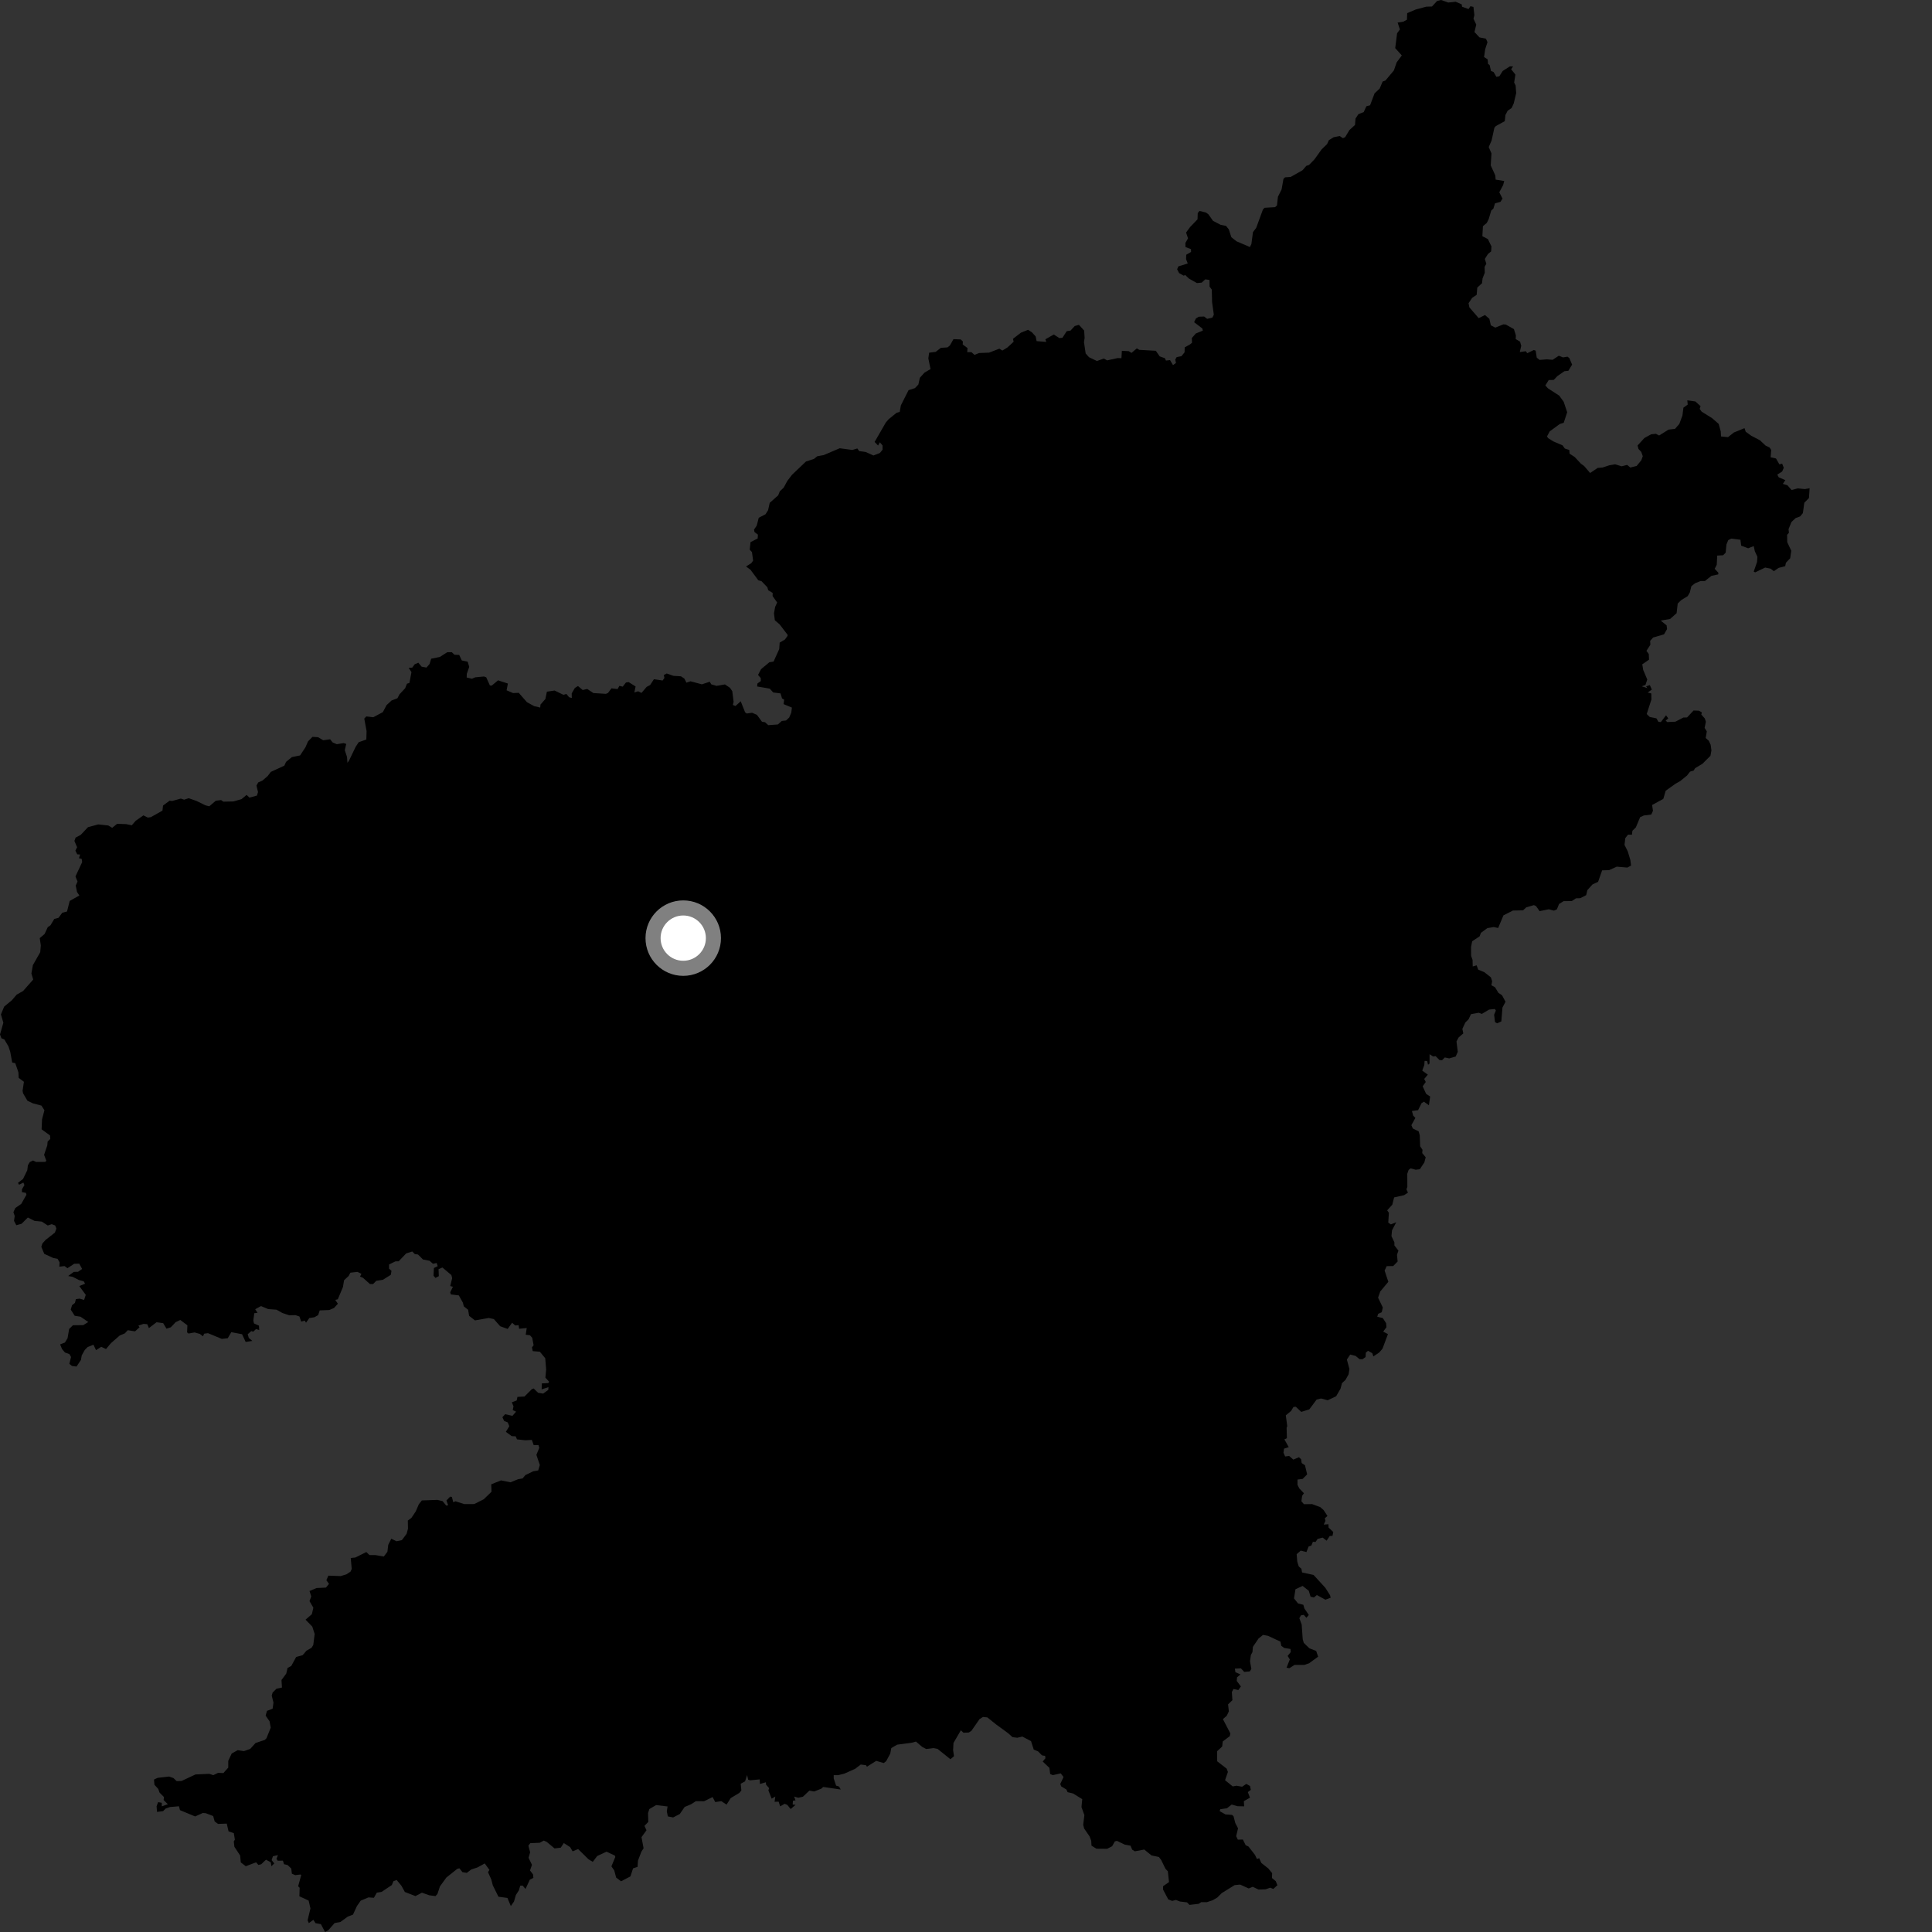 <?xml version="1.0" encoding="utf-8" ?>
<svg baseProfile="full" height="1024" version="1.1" width="1024" xmlns="http://www.w3.org/2000/svg" xmlns:ev="http://www.w3.org/2001/xml-events" xmlns:xlink="http://www.w3.org/1999/xlink"><rect width="100%" height="100%" fill="#333333" stroke="none"/><defs /><polygon fill="black" points="864.125,455.851 862.78,451.323 861.029,447.802 861.438,444.219 862.89,442.373 864.954,442.413 865.223,440.313 867.027,438.551 869.299,433.124 871.261,432.228 875.2,431.731 876.107,429.738 875.653,426.668 881.59,423.431 882.841,419.123 888.015,415.419 890.514,414.01 894.165,411.051 895.74,408.989 897.709,408.379 898.43,407.148 902.326,404.827 906.582,400.574 907.09,397.705 906.682,394.74 905.659,392.576 904.051,391.15 904.648,387.624 903.49,385.809 904.143,382.54 903.606,380.831 901.725,378.705 902.044,377.605 900.454,376.684 897.621,376.59 894.18,380.267 892.214,380.311 887.986,382.514 883.71,382.701 882.835,381.926 884.214,380.77 883.038,379.119 880.293,382.696 879.014,382.598 877.935,380.742 874.398,380.005 872.792,378.455 875.29,370.733 875.209,367.535 873.313,367.064 875.496,365.48 874.448,363.11 872.479,363.79 873.124,364.739 870.18,363.758 872.13,363.028 873.088,360.163 870.927,355.064 870.436,352.102 874.014,349.641 873.895,346.681 872.644,344.959 874.719,341.752 874.604,339.675 876.205,337.895 881.971,336.215 883.576,333.418 883.346,331.464 880.212,328.912 885.182,328.072 888.636,324.995 889.221,319.902 890.982,318.143 894.517,315.961 895.631,314.024 896.465,310.7 898.415,309.137 901.354,307.968 903.612,307.977 907.091,305.219 910.648,304.452 910.813,303.611 908.821,301.478 909.915,299.336 910.153,294.471 913.278,294.288 914.645,292.917 915.043,288.608 916.013,286.261 917.578,285.476 922.471,286.08 922.859,289.222 926.569,290.6 929.506,289.43 930.097,292.183 931.468,295.124 931.268,297.864 929.507,302.961 930.287,303.354 935.573,300.815 938.458,301.399 940.187,302.73 942.708,300.992 946.188,300.1 946.574,298.273 948.839,295.878 949.413,291.927 947.275,287.353 947.21,283.474 948.175,282.378 947.962,280.469 949.497,276.676 951.76,274.569 954.104,273.715 955.557,271.964 956.324,266.467 958.787,263.971 959.135,258.781 956.631,259.236 952.872,258.845 949.586,259.718 947.339,257.177 944.943,256.462 946.253,254.487 942.765,252.978 942.008,251.55 944.573,249.907 945.436,247.951 944.576,245.744 943.101,246.108 941.313,243.006 938.47,242.361 938.778,238.486 937.935,237.212 935.741,236.128 932.849,233.391 928.244,230.976 925.275,228.834 924.626,226.935 918.997,229.231 915.877,231.69 912.178,231.327 912.036,228.702 910.939,224.68 907.433,221.622 901.884,218.166 900.872,216.717 901.325,215.274 898.588,212.782 894.302,212.19 894.53,214.456 892.251,216.065 891.729,220.224 890.083,224.686 887.799,227.3 884.345,227.715 879.356,230.829 877.648,229.909 875.127,230.184 871.579,232.146 867.945,236.116 868.431,237.964 869.888,239.489 870.705,241.79 869.933,243.939 867.464,246.952 864.12,247.808 862.414,246.405 859.508,247.149 856.079,246.096 852.955,246.613 849.381,247.804 846.811,248.006 842.79,250.703 839.622,246.993 837.935,245.784 834.635,242.227 831.904,240.459 831.763,238.5 829.38,237.727 828.21,236.059 823.285,233.939 820.536,232.221 819.942,231.315 821.376,228.648 826.667,224.763 828.811,224.058 830.64,218.503 828.799,212.989 826.46,209.727 820.436,205.818 819.067,204.304 820.852,201.435 823.505,201.369 825.427,199.352 829.158,196.751 831.27,196.527 833.246,193.271 831.774,189.77 830.78,189.047 828.44,189.444 826.222,188.54 822.892,190.702 819.824,190.458 816.021,190.773 814.517,189.576 813.941,185.855 812.945,185.51 809.466,187.21 808.732,186.15 805.517,186.601 806.288,183.308 805.675,181.092 803.356,179.726 803.454,177.801 802.411,174.436 798.114,172.023 796.804,171.922 792.555,173.645 790.179,172.432 789.385,168.976 787.081,166.974 783.745,168.621 778.797,162.905 778.366,160.732 780.266,157.869 782.68,156.237 782.981,152.432 785.504,150.126 785.787,147.569 786.956,144.579 786.882,141.427 787.785,139.786 786.996,137.253 788.636,134.635 790.326,133.245 790.505,130.617 788.604,126.707 785.682,125.194 785.984,119.888 788.036,118.143 789.026,116.176 790.395,111.573 791.54,110.558 792.374,107.783 795.291,106.984 796.365,105.253 794.651,101.919 796.716,98.038 797.251,95.946 792.733,95.201 792.52,92.931 790.128,87.682 790.503,81.287 789.046,77.957 790.576,74.473 792.063,67.689 792.817,66.826 797.563,64.212 797.907,60.966 799.097,58.686 801.181,57.27 802.315,54.806 803.61,49.331 803.314,45.316 802.538,43.749 803.19,39.527 800.926,36.685 801.987,35.191 800.263,35.18 796.469,37.605 794.689,40.411 793.133,40.737 791.625,38.175 790.275,37.635 789.51,34.435 788.709,33.909 788.47,31.448 786.585,30.22 787.2,26.019 788.399,22.374 787.588,20.511 784.166,19.825 781.497,16.99 782.452,13.038 780.978,9.916 781.446,8.012 780.956,3.663 779.368,3.295 778.364,4.797 774.909,3.559 774.748,2.323 771.549,0.923 767.61,1.344 763.806,0.0 761.702,0.505 758.973,3.453 755.934,3.542 750.358,5.04 745.838,6.963 745.707,10.451 743.806,11.467 740.773,11.964 741.984,15.626 740.492,17.604 739.492,25.505 742.994,29.38 740.256,33.053 738.783,37.339 734.288,42.694 732.816,43.233 731.261,46.938 728.54,49.499 726.167,55.801 724.221,56.306 722.793,59.399 719.979,60.519 718.452,62.835 718.187,66.214 715.236,68.927 712.957,72.698 711.778,73.23 710.024,72.081 706.881,72.738 704.365,74.26 703.37,76.397 700.493,79.161 696.701,84.452 693.82,87.421 692.356,87.919 690.41,90.201 684.062,93.793 681.101,93.991 680.249,94.842 679.278,100.404 677.326,104.292 676.828,108.848 675.832,109.8 670.213,110.136 669.359,111.089 665.804,120.782 664.103,123.036 663.265,129.33 662.48,130.928 655.4,127.904 652.64,125.728 651.305,121.603 649.842,119.737 646.935,119.146 642.932,117.06 640.481,113.599 639.2,112.656 635.745,111.792 634.823,112.949 634.723,116.221 630.751,120.373 628.643,123.236 629.674,126.316 628.282,128.788 628.336,130.947 631.248,132.051 631.3,133.515 628.73,135.023 628.631,137.335 629.537,139.647 624.556,141.191 623.904,142.71 624.937,144.737 627.401,146.123 628.183,145.753 630.158,147.646 634.378,150.023 636.878,149.813 638.824,148.062 641.071,148.381 641.102,151.903 642.273,153.511 642.434,160.208 643.357,166.78 642.571,168.359 639.829,168.997 638.207,167.762 635.356,167.867 633.836,168.814 632.913,170.771 637.26,174.102 637.543,175.221 633.793,176.76 631.687,179.187 631.786,181.656 630.731,182.537 627.911,184.116 627.856,186.717 626.191,188.78 623.667,189.276 622.902,190.59 623.293,192.356 621.721,193.528 620.143,190.868 617.992,191.112 617.406,189.846 614.669,188.895 612.609,185.923 603.833,185.429 602.548,184.637 599.728,187.034 598.274,186.127 594.617,185.933 594.383,189.864 592.407,189.781 586.804,191.009 585.037,190.027 581.391,191.348 577.184,189.323 575.429,187.346 574.529,181.312 574.867,179.134 574.627,175.209 571.868,172.176 569.628,172.795 567.395,175.217 565.368,175.541 563.112,179.039 561.447,179.183 558.524,177.294 554.045,179.843 554.561,181.212 549.443,180.802 548.912,178.327 546.953,176.142 544.906,174.806 541.144,176.307 536.893,179.573 537.264,181.125 533.899,184.208 531.265,185.804 529.709,184.801 524.226,186.904 518.919,187.114 516.492,188.097 514.866,186.632 512.66,186.665 512.793,184.464 510.251,182.587 510.348,181 509.202,179.91 505.364,179.757 503.457,183.113 502.198,184.132 498.678,184.362 495.941,186.487 492.465,186.933 492.035,189.96 493.205,195.602 489.927,197.557 487.533,200.251 486.753,203.818 484.959,205.7 481.548,206.802 477.472,214.877 476.864,218.324 475.202,218.794 471.036,222.172 469.528,223.894 463.571,234.232 465.391,236.135 466.357,234.425 467.761,236.096 467.768,238.363 466.364,240.087 462.976,241.415 458.795,239.562 455.403,239.083 454.405,237.694 451.776,238.488 445.069,237.582 436.554,241.215 433.166,241.822 431.403,243.243 427.166,244.617 419.769,251.66 417.312,254.867 415.344,258.492 413.296,260.422 412.455,262.544 407.966,266.511 407.097,270.419 405.722,272.575 402.15,274.421 401.067,278.625 399.663,280.677 399.882,281.975 401.718,283.369 401.583,285.39 397.799,287.345 397.366,291.334 398.557,292.626 399.165,297.124 398.21,298.476 395.428,300.262 397.804,302.004 401.905,307.553 403.613,308.042 406.702,311.243 407.165,312.812 409.536,314.265 409.492,315.919 411.911,319.337 410.827,321.705 410.222,325.129 410.683,328.765 413.226,330.941 417.493,336.525 417.39,337.089 416.007,338.97 413.245,340.606 412.993,344.067 410.004,350.646 407.785,351.003 403.368,354.681 401.786,357.723 403.212,359.4 403.235,360.995 401.46,362.265 401.284,363.846 407.986,364.996 409.808,367.019 413.686,367.509 414.496,370.186 415.623,370.83 415.302,373.202 419.724,375.037 419.378,377.78 418.281,380.316 416.635,381.866 414.387,382.121 412.287,383.984 407.211,384.341 405.477,382.802 403.848,382.52 401.2,378.889 398.62,377.769 395.787,378.179 394.919,377.528 392.592,371.679 389.852,374.178 388.446,373.663 388.826,371.95 388.12,366.342 386.915,364.554 384.232,362.753 379.8,363.528 377.006,362.723 376.159,361.332 372.005,362.707 365.968,361.089 363.837,361.827 362.736,359.669 360.903,358.447 356.917,358.208 353.386,356.958 351.836,357.797 352.164,359.325 351.197,360.688 346.598,359.996 344.581,363.08 342.751,364.049 339.997,367.265 338.235,366.382 336.22,367.039 336.874,363.839 333.189,361.514 331.763,361.748 330.056,363.942 328.296,363.512 327.323,365.214 324.102,364.821 322.237,367.3 321.131,367.755 314.512,367.334 311.226,365.158 308.848,365.725 306.336,363.614 304.685,364.635 303.012,367.539 303.066,369.969 301.613,369.532 300.21,367.81 298.645,368.266 293.93,365.993 289.861,366.601 289.057,370.498 286.465,373.447 286.333,375.03 283.061,374.242 279.306,372.189 274.944,367.212 271.934,367.343 268.504,365.872 269.189,362.292 263.977,360.593 260.623,363.393 259.65,363.293 257.705,358.987 256.519,358.554 251.88,358.994 250.148,359.744 247.353,359.086 247.408,357.142 248.707,353.461 247.87,350.709 244.77,350.055 243.383,347.118 240.874,347.03 239.458,345.666 237.033,345.693 233.13,348.202 228.53,349.124 227.685,351.916 226.045,353.82 223.495,353.37 221.721,351.248 219.757,352.116 218.492,353.851 216.609,353.98 218.084,356.241 217.001,361.953 215.684,362.391 214.75,364.771 211.747,367.997 210.637,370.096 207.548,371.271 204.874,373.742 202.92,377.441 197.852,380.154 194.144,379.721 193.071,380.863 194.289,387.467 194.163,391.955 190.101,393.4 188.476,395.881 184.987,403.157 184.152,404.315 183.917,401.168 182.745,397.602 183.509,394.29 182.112,393.85 178.517,394.448 176.299,393.498 174.975,391.844 171.324,392.348 168.575,390.717 165.607,390.554 163.255,392.957 161.912,396.041 159.061,400.392 154.703,401.272 151.602,403.826 150.71,405.806 143.548,409.111 141.848,411.343 139.064,413.759 136.893,414.672 135.931,416.353 136.748,419.812 136.193,421.666 132.221,422.758 130.711,421.304 128.005,423.557 123.723,424.787 118.384,424.891 117.186,424.061 114.386,424.404 110.908,427.361 108.882,426.833 104.149,424.515 100.029,423.066 97.582,423.848 95.844,423.264 91.215,424.545 89.889,424.383 86.408,426.967 86.111,429.641 79.969,433.095 78.357,433.338 76.01,432.162 71.928,435.021 69.856,437.409 66.817,436.795 62.055,436.648 59.481,438.756 57.384,437.533 52.105,436.951 46.637,438.415 42.773,442.505 40.08,443.939 39.436,445.709 40.863,449.063 39.96,450.858 40.95,452.811 42.45,452.917 41.86,454.874 43.307,455.227 43.546,456.955 40.003,464.532 41.1,467.26 40.133,469.354 40.822,472.765 42.053,474.631 36.94,477.518 35.519,483.123 33.014,483.767 31.017,486.458 28.761,487.067 26.749,490.418 25.308,491.417 23.654,495.004 21.063,497.237 21.636,501.092 21.322,504.7 17.426,511.552 16.643,515.977 17.605,519.171 12.248,525.247 8.848,527.163 6.245,530.203 2.227,533.499 0.489,537.666 1.786,542.069 0.0,548.303 0.768,550.316 2.308,550.942 4.45,554.549 5.419,557.446 6.467,563.169 8.091,563.496 9.754,568.344 9.906,571.296 12.681,573.367 11.966,578.15 12.233,579.481 14.514,583.382 17.382,584.772 21.962,585.984 23.548,588.452 22.287,593.256 22.05,598.56 26.519,601.808 26.641,603.653 25.235,605.06 25.065,607.064 23.367,612.067 24.562,615.252 23.992,615.819 19.139,615.864 17.524,615.071 15.795,615.922 14.786,617.597 14.456,620.251 12.217,624.859 9.537,626.931 10.101,627.918 12.385,626.789 12.959,628.128 11.641,630.314 11.615,631.867 13.702,632.226 14.025,633.207 11.241,638.115 8.116,640.271 7.104,642.475 7.798,644.49 7.431,647.072 8.637,649.39 11.414,648.634 14.768,645.313 18.294,647.092 22.16,647.47 25.305,649.53 27.417,648.832 29.256,649.536 29.883,651.177 29.095,653.304 24.151,657.193 22.474,659.072 21.905,660.831 23.456,664.566 28.168,666.735 30.504,667.192 31.588,669.061 31.449,671.379 34.227,671.037 35.75,672.17 39.323,669.824 42.007,669.759 43.532,672.581 41.373,674.078 39.112,674.121 36.129,676.314 38.495,676.74 41.825,678.431 44.368,679.12 45.101,680.38 42.023,681.639 45.46,686.297 44.583,688.995 42.193,688.299 40.224,688.566 39.719,690.557 38.19,691.788 37.484,694.095 39.586,697.387 42.655,697.87 46.808,700.699 44.125,702.342 38.677,702.408 36.65,704.375 35.8,709.294 34.421,711.556 31.867,712.557 32.88,715.038 34.429,716.847 36.807,717.719 37.649,719.232 36.77,722.865 38.122,723.984 40.56,724.308 42.891,720.811 43.319,718.403 44.913,715.522 46.439,713.979 49.528,712.719 50.899,715.612 53.653,713.826 56.168,715.022 58.855,711.864 63.466,707.836 66.127,706.731 67.733,705.034 71.569,705.645 73.963,703.488 73.328,702.613 76.091,701.677 78.069,701.854 78.92,703.925 82.97,700.817 86.492,701.296 88.239,704.227 90.545,703.487 93.104,700.772 95.553,699.61 99.333,702.448 99.159,706.187 99.916,706.805 103.123,706.218 105.945,707.013 107.584,708.271 108.219,706.874 110.236,706.604 117.584,709.649 120.728,709.277 122.584,706.08 128.306,707.16 130.206,711.264 133.749,710.713 131.866,709.13 131.289,707.179 133.219,705.486 134.213,705.838 135.685,704.416 137.396,704.979 137.251,702.612 134.609,701.439 134.265,699.877 134.776,696.03 136.492,695.816 135.261,693.914 138.334,692.245 142.169,693.846 146.559,694.162 149.651,695.902 153.254,697.124 156.632,697.056 158.706,697.76 159.643,700.475 161.482,699.94 162.21,701.053 163.932,698.599 166.634,698.175 168.638,697.021 169.446,694.539 174.577,694.327 177.041,693.255 179.076,691.003 177.691,688.966 179.054,688.64 181.785,682.1 182.363,678.547 184.811,676.272 185.699,674.549 189.458,674.113 191.562,675.168 190.833,676.605 192.397,677.277 196.085,680.569 197.768,680.559 199.434,678.85 202.896,678.335 207.138,675.689 207.494,673.582 206.209,672.387 206.211,670.201 209.588,668.545 211.299,668.514 215.279,664.341 218.518,663.313 219.858,664.684 221.555,664.923 224.198,667.561 227.694,668.236 229.472,669.832 231.431,669.412 231.996,671.111 229.97,672.069 229.77,676.157 230.817,677.327 232.583,676.384 232.439,672.694 234.502,671.809 239.227,675.8 239.67,677.424 238.633,681.623 240.068,682.021 238.611,684.959 238.956,686.074 243.188,686.585 245.349,690.468 245.825,692.383 248.11,694.217 248.65,697.419 251.733,699.837 259.056,698.556 261.757,699.142 265.096,702.931 269.073,704.359 271.418,701.103 273.116,702.531 274.868,702.385 275.134,704.287 279.181,703.868 278.63,707.436 280.904,707.723 282.075,709.059 282.825,713.001 281.95,714.116 282.359,716.124 286.134,716.448 288.982,719.886 289.477,725.929 289.069,730.164 291.053,732.355 290.569,733.072 287.169,733.233 287.078,736.385 290.668,735.221 290.615,736.652 287.877,738.638 285.189,738.199 282.822,735.898 281.804,736.368 277.975,740.193 274.256,740.378 273.858,742.281 271.291,743.243 272.168,745.405 271.759,747.37 273.535,748.209 271.601,750.427 267.745,749.562 266.283,751.145 267.221,753.154 269.076,753.881 269.956,755.899 268.114,758.908 271.214,761.182 273.312,761.27 274.026,762.891 278.486,763.382 281.879,763.18 282.873,765.946 285.415,765.948 285.825,767.377 284.308,771.108 286.115,776.485 285.258,779.357 282.571,779.83 278.443,781.837 277.007,783.588 274.591,784.014 270.574,785.659 265.543,784.638 260.361,786.719 260.515,790.668 256.369,794.657 251.342,797.176 246.022,797.187 241.412,795.714 240.237,796.212 239.507,793.385 238.574,793.264 236.62,795.276 237.52,797.826 236.533,797.995 234.58,795.634 231.845,794.972 223.59,795.26 221.972,797.319 220.342,801.112 218.023,804.561 216.157,805.929 216.243,810.222 215.509,812.961 212.989,816.313 210.192,816.896 207.391,815.557 205.779,818.8 205.335,822.492 203.418,824.993 199.063,824.237 195.823,824.208 194.164,822.608 188.362,825.513 185.898,825.779 186.425,831.6 185.742,833.042 183.564,834.446 180.576,835.357 174.03,835.119 172.99,837.542 174.371,839.492 172.761,841.458 167.788,841.685 164.052,843.277 164.972,846.113 164.046,848.633 166.092,852.114 165.283,855.573 161.946,858.453 165.515,862.13 166.782,866.045 166.033,871.888 165.107,873.379 162.461,874.879 160.388,877.295 156.98,878.218 154.367,883.017 152.426,884.02 151.711,887.056 149.202,890.432 149.443,894.434 146.533,895.064 144.483,897.127 144.027,898.732 144.95,902.415 144.491,905.644 141.492,906.804 140.796,909.331 142.873,912.318 143.494,915.694 141.229,921.316 140.323,922.194 135.458,923.828 132.583,926.98 129.293,928.124 125.997,927.631 122.82,929.381 120.973,933.293 120.979,936.867 118.408,939.765 115.587,939.646 113.048,940.867 110.906,940.167 103.607,940.5 96.256,943.946 93.623,944.028 91.944,942.419 89.65,941.601 83.572,942.29 81.619,943.198 81.852,945.964 83.848,948.131 84.571,950.117 86.921,952.479 86.715,954.059 88.943,956.263 85.747,957.406 85.747,955.509 83.799,955.177 82.99,957.36 83.228,960.357 86.439,959.943 87.812,958.564 90.112,957.767 94.851,957.353 95.399,959.417 103.439,962.76 107.462,960.923 109.065,961.038 112.982,962.534 113.786,965.417 115.569,966.704 120.178,966.546 121.151,970.673 123.919,971.593 124.49,975.045 123.91,976.014 124.232,978.836 127.286,983.463 127.611,987.099 130.252,989.133 135.761,987.071 136.935,988.46 138.442,988.103 140.976,985.68 143.514,987.064 143.851,989.136 145.38,987.664 143.972,985.905 144.66,983.833 147.313,983.258 146.541,985.193 147.179,986.217 149.948,986.177 150.541,988.075 152.391,988.476 154.368,990.36 154.703,993.099 156.47,993.862 159.215,993.529 159.666,993.766 158.023,999.744 158.821,1000.562 158.687,1005.077 163.591,1007.35 164.539,1011.531 163.037,1017.795 163.686,1019.289 166.082,1017.539 167.249,1019.335 170.058,1019.826 172.305,1024.0 174.017,1023.062 177.332,1019.272 180.452,1018.662 184.338,1015.843 187.098,1014.788 189.155,1010.297 191.193,1007.372 195.291,1005.662 198.182,1005.861 199.702,1003.145 202.226,1002.752 207.673,999.127 208.523,997.066 210.238,996.43 212.787,999.51 214.587,1002.797 220.201,1004.961 223.631,1003.155 227.546,1004.549 230.81,1004.971 231.867,1003.8 233.185,999.818 236.596,995.121 242.385,990.518 243.502,990.245 245.103,992.265 247.409,992.659 249.811,990.844 253.1,989.774 256.929,987.66 259.415,991.101 258.65,992.277 260.385,996.154 261.231,999.349 264.199,1005.302 268.95,1005.955 270.756,1010.262 272.423,1007.849 273.438,1004.382 275.028,1001.884 275.736,999.446 277.005,999.394 278.534,1001.192 280.831,996.255 282.705,995.316 282.512,993.467 280.912,991.376 281.957,988.411 280.142,984.66 280.982,981.775 280.064,978.247 281.053,976.919 286.106,976.7 288.205,975.546 289.76,976.228 293.931,979.704 297.197,979.309 298.833,976.865 302.174,979.003 303.492,981.245 306.424,980.041 311.919,985.455 314.181,986.815 316.532,983.714 321.472,981.425 325.899,983.506 326.12,984.25 324.059,989.211 325.555,991.34 326.579,995.162 329.171,997.12 334.136,994.538 335.537,990.264 337.909,989.488 338.144,986.155 339.937,981.461 341.108,979.602 340.007,973.739 342.655,970.069 341.578,967.76 343.612,965.634 343.471,960.964 344.171,958.828 347.76,956.726 353.83,957.464 353.424,960.052 353.973,962.727 356.788,963.28 360.306,961.457 362.895,957.714 366.329,956.265 368.808,954.666 373.196,954.688 377.694,952.483 379.087,955.128 382.313,954.654 385.089,956.486 387.285,953.028 391.897,950.261 392.939,948.984 392.594,945.417 394.903,944.148 395.965,940.81 396.558,943.266 397.529,943.613 402.649,943.112 402.769,945.551 405.962,944.617 406.011,945.878 407.648,947.754 407.264,948.926 409,953.324 410.94,952.195 410.543,954.992 412.69,954.917 413.507,957.397 415.874,956.045 417.258,956.616 419.074,958.828 421.676,956.593 420.131,956.468 420.285,954.438 421.651,954.217 420.905,952.207 423.09,952.841 425.562,952.302 428.989,949.057 431.515,949.529 435.304,948.039 436.321,947.125 445.61,948.477 444.693,946.882 443.144,946.414 441.88,942.586 441.884,940.868 444.289,940.868 447.508,940.067 453.301,937.478 456.219,935.235 459.006,935.594 459.469,936.402 464.408,933.29 468.421,934.455 469.7,933.43 471.846,929.47 472.405,926.51 475.49,924.707 483.094,923.71 485.488,923.073 488.718,925.85 490.858,927.001 494.67,926.527 496.896,926.929 503.746,932.424 505.639,930.823 505.165,927.632 505.376,923.783 509.27,917.096 510.675,918.373 513.505,918.271 514.897,917.33 519.161,911.178 521.009,910.024 523.304,910.258 527.906,913.943 534.303,918.616 536.654,920.724 539.191,921.044 541.882,920.418 546.471,922.843 547.9,927.302 550.197,928.264 552.261,930.358 553.967,930.679 554.088,931.919 552.659,933.642 556.187,936.991 556.625,940.274 558.009,940.862 562.222,939.929 563.689,941.871 561.958,945.559 562.466,946.824 565.202,948.478 565.854,949.89 568.736,950.577 573.613,953.586 573.211,957.799 574.742,962.033 574.117,967.214 574.619,969.146 577.485,973.322 578.37,975.623 578.516,978.25 581.129,979.85 586.814,979.908 589.438,978.549 590.915,975.96 592.009,975.7 596.079,977.658 599.205,978.262 600.074,980.334 601.487,981.233 606.475,980.293 610.322,983.414 614.258,984.244 615.518,985.955 617.718,990.477 618.972,991.813 619.604,997.54 616.449,999.73 616.442,1001.48 619.178,1006.698 621.25,1007.52 623.267,1007.007 625.349,1007.83 629.136,1008.292 630.468,1009.629 635.301,1009.059 636.663,1008.185 639.691,1008.181 642.747,1007.167 645.227,1005.709 647.559,1003.374 654.396,999.151 657.309,998.864 661.818,1000.915 663.992,1000.048 667.055,1001.502 670.828,1001.367 673.253,1000.502 674.882,1001.183 677.045,999.2 676.174,997.046 674.176,995.404 674.266,992.809 672.246,990.344 668.51,987.374 667.4,984.885 666.198,985.312 665.21,983.189 661.759,978.721 660.209,977.968 658.747,974.997 656.078,975.057 655.196,973.195 656.189,969.058 654.725,966.233 653.781,962.6 652.966,961.927 649.489,961.677 646.461,959.942 646.75,958.924 650.321,958.415 652.802,956.448 655.887,957.319 659.422,957.402 659.273,954.631 662.516,952.816 661.373,949.849 662.967,948.645 662.531,946.601 660.56,945.511 658.345,947.001 655.374,946.465 653.361,946.832 649.304,943.538 650.811,939.179 650.161,937.404 645.135,933.518 645.096,928.189 647.784,925.685 648.079,923.013 651.822,920.185 652.105,918.731 648.176,911.174 650.19,909.413 651.312,907.051 650.901,903.345 653.199,901.129 652.91,896.789 653.783,895.185 656.345,895.769 657.703,893.847 655.5,890.937 655.662,889.014 657.49,887.471 654.798,886.303 654.506,884.408 657.711,884.26 659.479,886.147 662.425,885.882 663.247,884.558 662.53,880.477 662.993,877.144 663.826,875.674 664.063,872.87 667.053,868.447 669.432,866.545 672.023,867.004 678.671,870.096 679.105,872.324 680.649,873.449 683.982,873.986 684.122,875.619 682.475,877.685 683.637,879.534 681.892,883.907 683.347,884.2 686.111,882.455 691.205,882.456 693.817,881.583 698.63,878.087 697.603,875.033 693.997,873.622 691.04,870.78 690.468,868.853 689.924,861.075 688.679,857.666 689.511,856.188 691.017,855.888 692.422,857.479 693.688,855.952 691.354,852.524 690.801,850.566 688.001,849.868 685.854,847.191 686.627,842.325 690.42,840.569 693.686,843.152 694.625,846.276 696.366,846.716 697.967,845.399 702.488,847.877 705.263,846.85 704.965,845.538 702.49,841.613 696.222,834.759 690.123,833.442 689.772,831.486 688.375,830.26 687.577,827.709 687.254,823.749 689.409,821.857 692.428,822.629 693.599,819.669 695.048,819.172 695.873,817.186 697.279,817.27 698.362,815.659 700.998,814.943 703.133,816.59 704.771,814.143 706.265,814.009 706.657,811.988 704.171,809.632 704.118,807.878 701.612,808.055 702.533,806.059 702.178,804.707 703.594,803.503 701.548,800.373 699.722,798.781 695.43,797.2 691.124,797.258 689.77,795.71 690.16,792.808 691.124,791.457 688.661,788.904 687.705,786.977 687.699,784.196 690.456,783.835 692.815,781.458 691.661,776.614 689.918,775.458 689.627,773.433 688.471,772.366 685.477,773.616 683.26,771.679 681.14,771.972 680.272,769.942 680.56,767.807 683.068,767.041 680.755,762.903 682.079,762.292 681.933,756.774 682.268,755.906 681.499,750.155 684.299,747.836 685.558,745.711 686.809,745.618 689.702,748.327 693.965,746.994 697.856,741.78 700.178,741.229 703.701,742.17 708.181,740.049 710.502,736.035 711.275,733.108 713.174,731.331 714.794,728.39 715.229,725.616 713.865,720.6 715.645,717.931 718.533,718.678 720.577,720.394 722.125,720.436 723.787,719.268 723.921,716.917 725.101,715.952 727.341,717.223 727.915,718.937 731.026,716.847 732.762,714.819 735.636,707.112 733.118,705.767 734.865,703.44 734.669,701.315 732.921,698.609 729.948,697.882 730.469,696.354 732.339,695.519 732.925,693.006 730.408,687.8 731.566,684.506 735.841,679.382 733.868,673.425 734.971,671.084 738.429,671.027 740.781,668.622 740.432,665.07 741.198,662.851 739.057,660.113 739.06,658.468 737.509,655.187 737.792,652.095 740.021,647.839 737.162,648.955 735.806,647.994 736.142,642.813 735.23,641.503 737.94,638.524 738.909,634.652 744.148,633.481 746.25,632.141 745.447,630.367 745.926,629.088 745.881,622.129 746.596,620.086 747.658,619.257 750.368,619.979 752.537,619.716 754.942,616.093 755.643,613.369 753.807,611.154 753.954,609.408 752.711,607.57 752.512,601.78 751.932,599.658 748.827,598.116 748.053,596.374 750.181,592.514 749.03,591.298 748.347,588.854 751.629,588.402 753.439,584.716 754.72,583.92 757.352,585.818 758.008,581.164 755.89,579.785 754.049,575.764 755.685,573.472 754.863,571.866 756.786,569.586 753.812,567.448 754.906,564.513 755.065,562.283 756.416,562.365 756.89,564.341 757.681,563.706 757.706,558.749 759.604,559.971 760.899,559.784 762.945,561.832 764.295,561.955 765.79,560.469 768.096,560.97 771.533,559.991 772.651,557.49 771.97,551.982 773.105,549.863 775.581,547.722 775.08,545.334 776.654,541.959 778.429,540.164 779.643,537.52 783.785,536.773 785.399,537.382 789.254,535.106 792.311,534.784 792.842,535.613 791.918,537.826 792.391,541.752 793.546,542.368 795.736,541.38 796.338,534.015 797.956,530.929 796.11,527.512 794.194,526.232 792.356,523.207 790.457,522.225 790.863,520.071 790.206,518.014 786.692,515.258 783.484,513.937 782.647,511.642 780.576,512.247 780.493,508.76 779.723,506.651 779.687,501.916 780.281,498.889 784.212,496.295 784.942,494.403 788.326,491.919 791.697,491.353 794.057,491.853 796.864,485.148 801.892,482.602 807.249,482.491 808.951,480.913 813.014,479.732 814.13,480.254 816.017,482.924 820.911,481.932 823.613,482.659 825.176,481.987 826.331,479.139 828.711,477.637 833.072,477.579 835.318,476.117 837.566,476.057 840.711,474.445 841.347,471.769 844.059,468.764 847.021,467.398 849.166,461.299 852.847,461.195 856.91,459.35 862.528,459.831 864.503,458.769 864.125,455.851" /><circle cx="362.131" cy="497.225" fill="rgb(100%,100%,100%)" r="16" stroke="grey" stroke-width="8" /></svg>